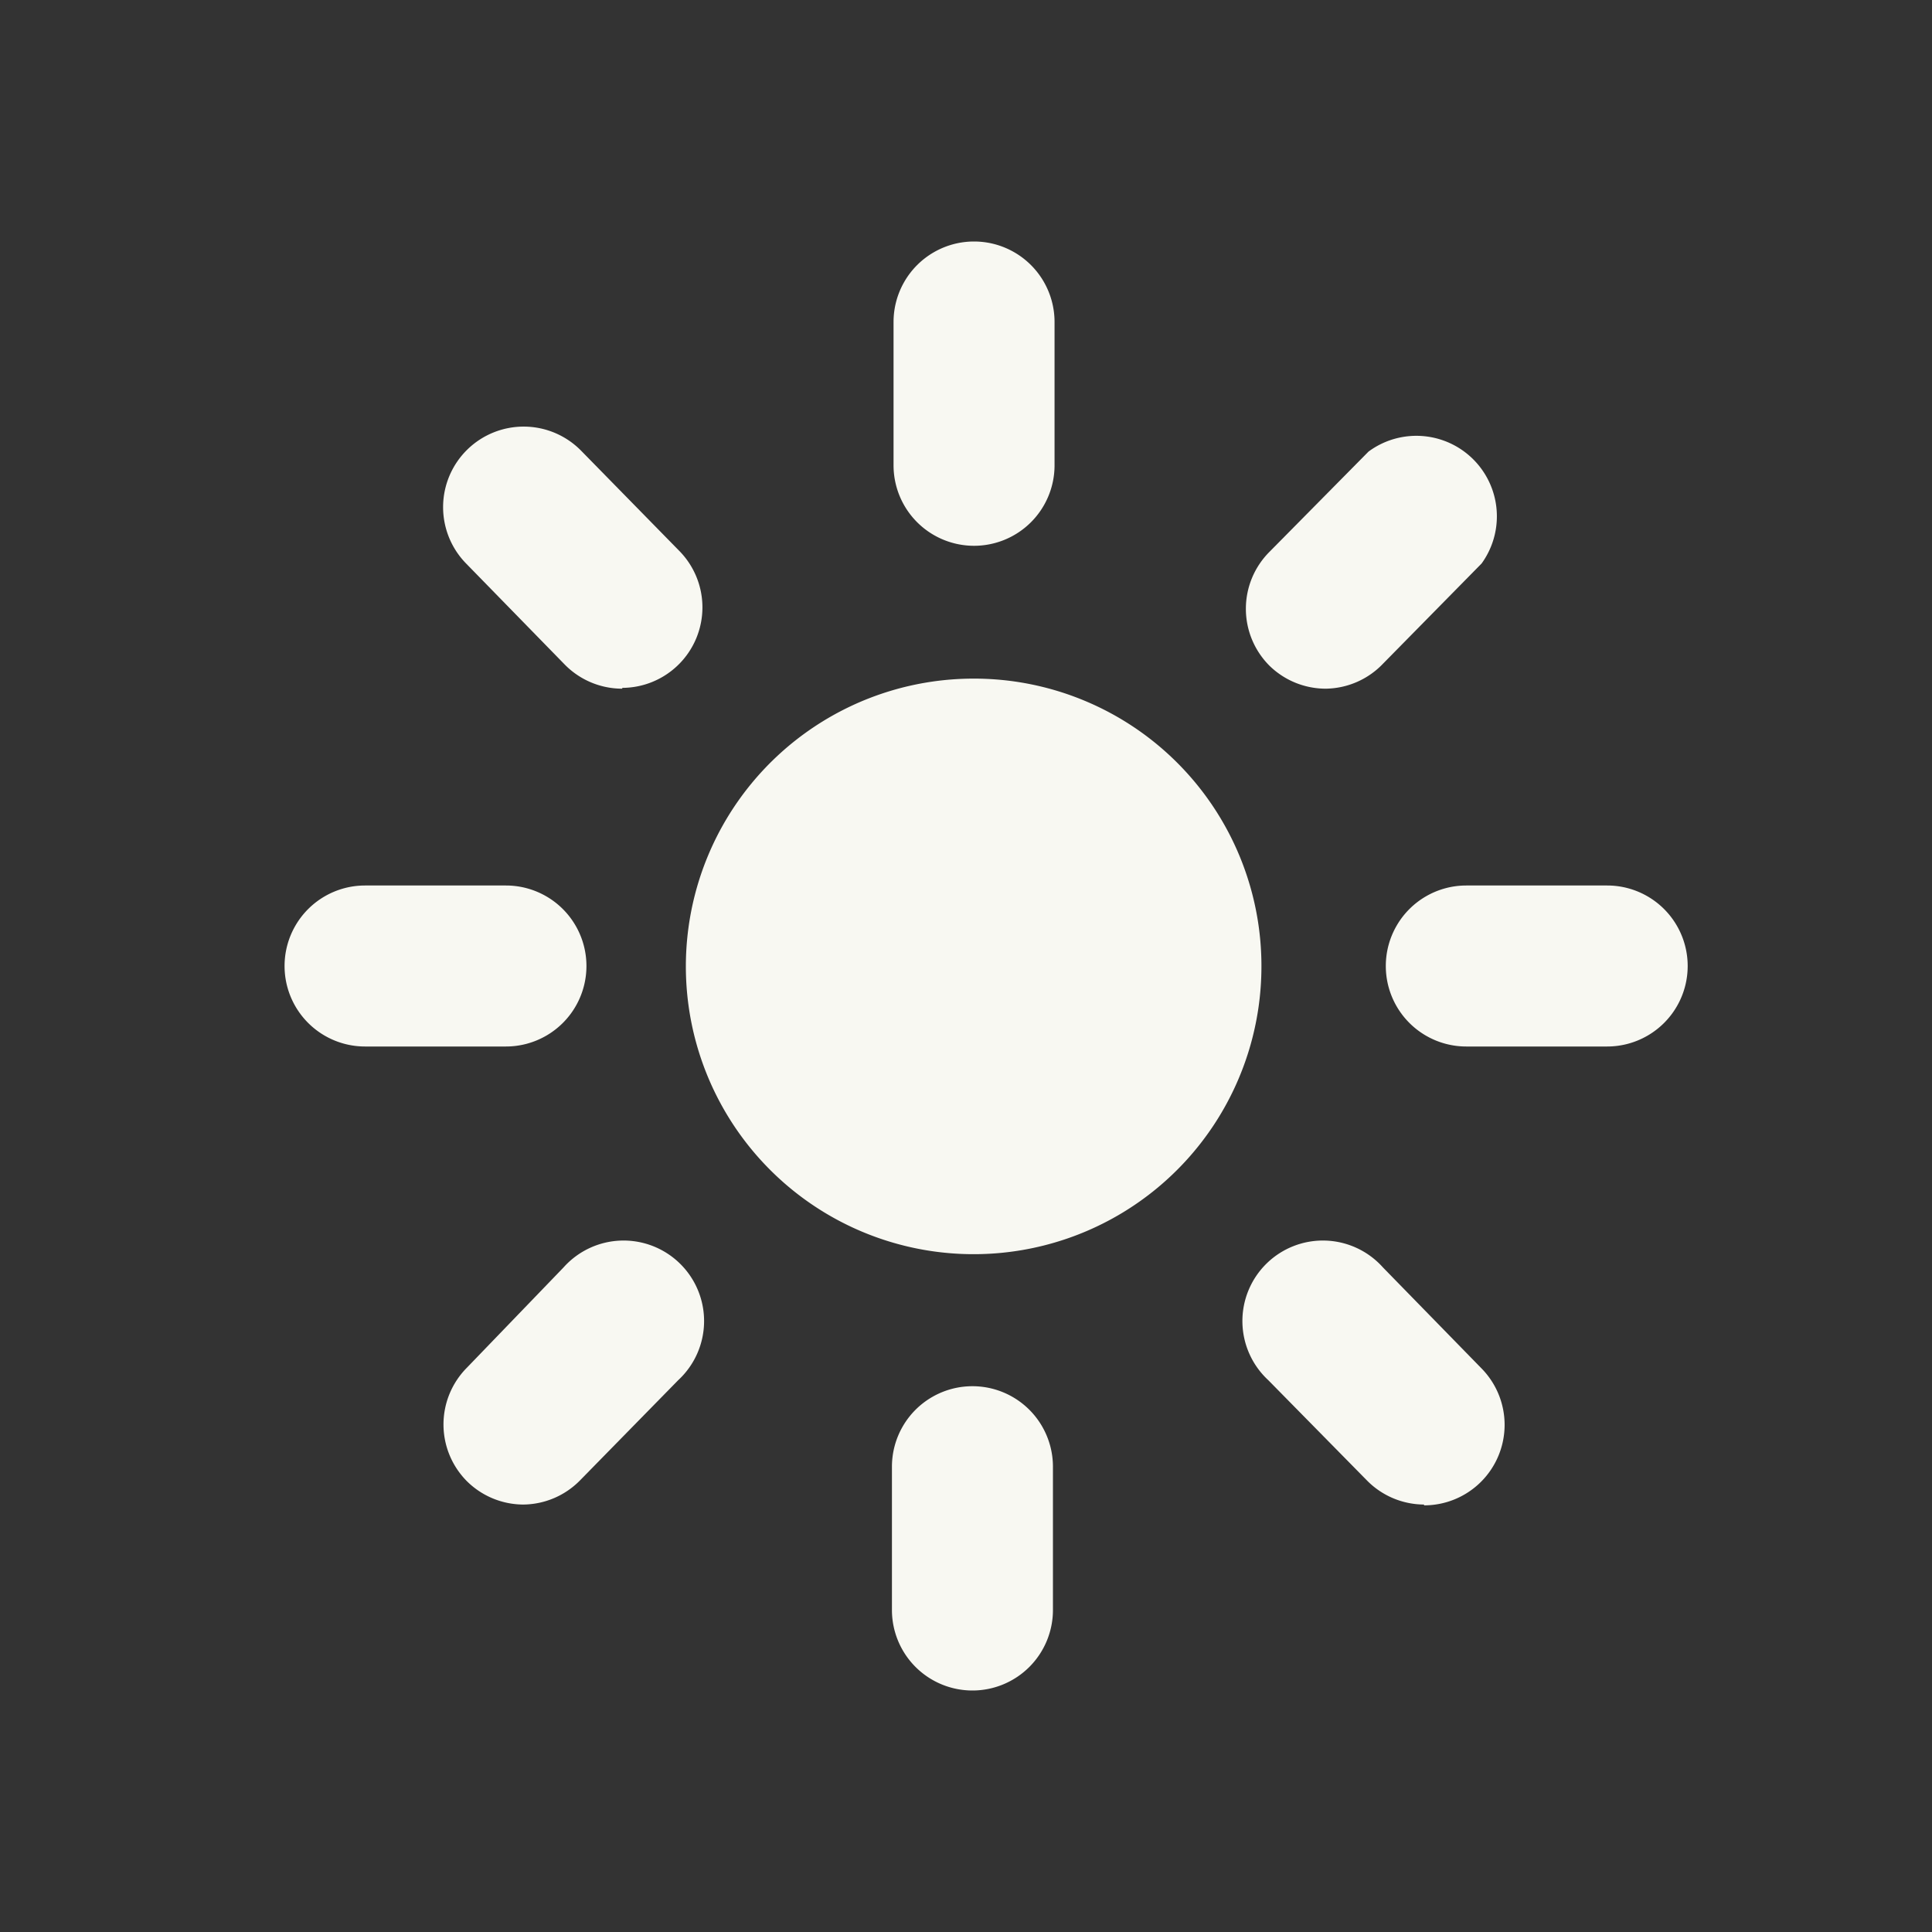 <svg xmlns="http://www.w3.org/2000/svg" viewBox="0 0 48 48"><rect x="0" y="0" width="48" height="48" fill="#333333" stroke="none"/><path d="M31.34,24a7.15,7.15,0,1,1-7.14-7.14A7.14,7.14,0,0,1,31.34,24Z" fill="#f8f8f2"/><path d="M24.2,13.56a2,2,0,0,1-2-2V8a2,2,0,0,1,4,0v3.56A2,2,0,0,1,24.2,13.56Z" fill="#f8f8f2"/><path d="M32.94,17.11a2,2,0,0,1-1.4-.57,2,2,0,0,1,0-2.83L34,11.22A2,2,0,0,1,36.81,14l-2.45,2.49A2,2,0,0,1,32.94,17.11Z" fill="#f8f8f2"/><path d="M39.93,26h-3.5a2,2,0,0,1,0-4h3.5a2,2,0,0,1,0,4Z" fill="#f8f8f2"/><path d="M35.38,37.38a2,2,0,0,1-1.42-.6l-2.45-2.49a2,2,0,1,1,2.85-2.8L36.81,34a2,2,0,0,1-1.43,3.4Z" fill="#f8f8f2"/><path d="M24.16,42a2,2,0,0,1-2-2V36.44a2,2,0,0,1,4,0V40A2,2,0,0,1,24.16,42Z" fill="#f8f8f2"/><path d="M13,37.38a2,2,0,0,1-1.4-.58,2,2,0,0,1,0-2.82L14,31.49a2,2,0,1,1,2.85,2.8l-2.44,2.49A2,2,0,0,1,13,37.38Z" fill="#f8f8f2"/><path d="M12.57,26H9.07a2,2,0,0,1,0-4h3.5a2,2,0,0,1,0,4Z" fill="#f8f8f2"/><path d="M15.46,17.11a2,2,0,0,1-1.43-.6L11.58,14a2,2,0,0,1,2.86-2.8l2.44,2.49a2,2,0,0,1-1.42,3.4Z" fill="#f8f8f2"/></svg>